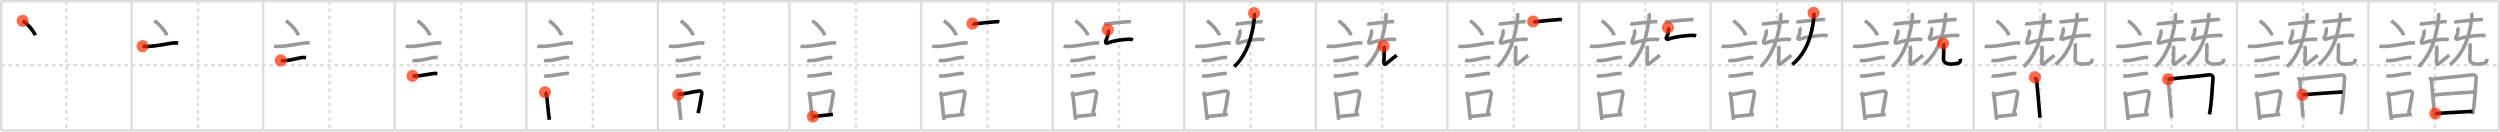 <svg width="2071px" height="109px" viewBox="0 0 2071 109" xmlns="http://www.w3.org/2000/svg" xmlns:xlink="http://www.w3.org/1999/xlink" xml:space="preserve" version="1.1"  baseProfile="full">
<line x1="1" y1="1" x2="2070" y2="1" style="stroke:#ddd;stroke-width:2" />
<line x1="1" y1="1" x2="1" y2="108" style="stroke:#ddd;stroke-width:2" />
<line x1="1" y1="108" x2="2070" y2="108" style="stroke:#ddd;stroke-width:2" />
<line x1="2070" y1="1" x2="2070" y2="108" style="stroke:#ddd;stroke-width:2" />
<line x1="109" y1="1" x2="109" y2="108" style="stroke:#ddd;stroke-width:2" />
<line x1="218" y1="1" x2="218" y2="108" style="stroke:#ddd;stroke-width:2" />
<line x1="327" y1="1" x2="327" y2="108" style="stroke:#ddd;stroke-width:2" />
<line x1="436" y1="1" x2="436" y2="108" style="stroke:#ddd;stroke-width:2" />
<line x1="545" y1="1" x2="545" y2="108" style="stroke:#ddd;stroke-width:2" />
<line x1="654" y1="1" x2="654" y2="108" style="stroke:#ddd;stroke-width:2" />
<line x1="763" y1="1" x2="763" y2="108" style="stroke:#ddd;stroke-width:2" />
<line x1="872" y1="1" x2="872" y2="108" style="stroke:#ddd;stroke-width:2" />
<line x1="981" y1="1" x2="981" y2="108" style="stroke:#ddd;stroke-width:2" />
<line x1="1090" y1="1" x2="1090" y2="108" style="stroke:#ddd;stroke-width:2" />
<line x1="1199" y1="1" x2="1199" y2="108" style="stroke:#ddd;stroke-width:2" />
<line x1="1308" y1="1" x2="1308" y2="108" style="stroke:#ddd;stroke-width:2" />
<line x1="1417" y1="1" x2="1417" y2="108" style="stroke:#ddd;stroke-width:2" />
<line x1="1526" y1="1" x2="1526" y2="108" style="stroke:#ddd;stroke-width:2" />
<line x1="1635" y1="1" x2="1635" y2="108" style="stroke:#ddd;stroke-width:2" />
<line x1="1744" y1="1" x2="1744" y2="108" style="stroke:#ddd;stroke-width:2" />
<line x1="1853" y1="1" x2="1853" y2="108" style="stroke:#ddd;stroke-width:2" />
<line x1="1962" y1="1" x2="1962" y2="108" style="stroke:#ddd;stroke-width:2" />
<line x1="1" y1="54" x2="2070" y2="54" style="stroke:#ddd;stroke-width:2;stroke-dasharray:3 3" />
<line x1="55" y1="1" x2="55" y2="108" style="stroke:#ddd;stroke-width:2;stroke-dasharray:3 3" />
<line x1="164" y1="1" x2="164" y2="108" style="stroke:#ddd;stroke-width:2;stroke-dasharray:3 3" />
<line x1="273" y1="1" x2="273" y2="108" style="stroke:#ddd;stroke-width:2;stroke-dasharray:3 3" />
<line x1="382" y1="1" x2="382" y2="108" style="stroke:#ddd;stroke-width:2;stroke-dasharray:3 3" />
<line x1="491" y1="1" x2="491" y2="108" style="stroke:#ddd;stroke-width:2;stroke-dasharray:3 3" />
<line x1="600" y1="1" x2="600" y2="108" style="stroke:#ddd;stroke-width:2;stroke-dasharray:3 3" />
<line x1="709" y1="1" x2="709" y2="108" style="stroke:#ddd;stroke-width:2;stroke-dasharray:3 3" />
<line x1="818" y1="1" x2="818" y2="108" style="stroke:#ddd;stroke-width:2;stroke-dasharray:3 3" />
<line x1="927" y1="1" x2="927" y2="108" style="stroke:#ddd;stroke-width:2;stroke-dasharray:3 3" />
<line x1="1036" y1="1" x2="1036" y2="108" style="stroke:#ddd;stroke-width:2;stroke-dasharray:3 3" />
<line x1="1145" y1="1" x2="1145" y2="108" style="stroke:#ddd;stroke-width:2;stroke-dasharray:3 3" />
<line x1="1254" y1="1" x2="1254" y2="108" style="stroke:#ddd;stroke-width:2;stroke-dasharray:3 3" />
<line x1="1363" y1="1" x2="1363" y2="108" style="stroke:#ddd;stroke-width:2;stroke-dasharray:3 3" />
<line x1="1472" y1="1" x2="1472" y2="108" style="stroke:#ddd;stroke-width:2;stroke-dasharray:3 3" />
<line x1="1581" y1="1" x2="1581" y2="108" style="stroke:#ddd;stroke-width:2;stroke-dasharray:3 3" />
<line x1="1690" y1="1" x2="1690" y2="108" style="stroke:#ddd;stroke-width:2;stroke-dasharray:3 3" />
<line x1="1799" y1="1" x2="1799" y2="108" style="stroke:#ddd;stroke-width:2;stroke-dasharray:3 3" />
<line x1="1908" y1="1" x2="1908" y2="108" style="stroke:#ddd;stroke-width:2;stroke-dasharray:3 3" />
<line x1="2017" y1="1" x2="2017" y2="108" style="stroke:#ddd;stroke-width:2;stroke-dasharray:3 3" />
<path d="M18.8,17.25c3.66,2.12,9.46,8.71,10.38,12" style="fill:none;stroke:black;stroke-width:3" />
<circle cx="18.8" cy="17.25" r="5" stroke-width="0" fill="#FF2A00" opacity="0.7" />
<path d="M127.8,17.25c3.66,2.12,9.46,8.71,10.38,12" style="fill:none;stroke:#999;stroke-width:3" />
<path d="M118.12,38.27c0.71,0.19,3.4,0.22,4.1,0.19c8.73-0.34,15.28-2.21,21.83-2.93c1.17-0.13,2.95,0.09,3.54,0.19" style="fill:none;stroke:black;stroke-width:3" />
<circle cx="118.12" cy="38.27" r="5" stroke-width="0" fill="#FF2A00" opacity="0.7" />
<path d="M236.8,17.25c3.66,2.12,9.46,8.71,10.38,12" style="fill:none;stroke:#999;stroke-width:3" />
<path d="M227.12,38.27c0.71,0.19,3.4,0.22,4.1,0.19c8.73-0.34,15.28-2.21,21.83-2.93c1.17-0.13,2.95,0.09,3.54,0.19" style="fill:none;stroke:#999;stroke-width:3" />
<path d="M232.68,50.06c0.43,0.12,3.04,0.13,3.47,0.12c4.44-0.14,9.86-1.93,14.34-2.55c0.7-0.1,2.68,0.06,3.04,0.12" style="fill:none;stroke:black;stroke-width:3" />
<circle cx="232.68" cy="50.06" r="5" stroke-width="0" fill="#FF2A00" opacity="0.7" />
<path d="M345.8,17.25c3.66,2.12,9.46,8.71,10.38,12" style="fill:none;stroke:#999;stroke-width:3" />
<path d="M336.12,38.27c0.71,0.19,3.4,0.22,4.1,0.19c8.73-0.34,15.28-2.21,21.83-2.93c1.17-0.13,2.95,0.09,3.54,0.19" style="fill:none;stroke:#999;stroke-width:3" />
<path d="M341.68,50.06c0.43,0.12,3.04,0.13,3.47,0.12c4.44-0.14,9.86-1.93,14.34-2.55c0.7-0.1,2.68,0.06,3.04,0.12" style="fill:none;stroke:#999;stroke-width:3" />
<path d="M341.8,62.83c0.38,0.12,2.71,0.13,3.1,0.12c3.97-0.13,11.11-1.7,14.83-2.09c0.63-0.07,2.29,0.06,2.6,0.11" style="fill:none;stroke:black;stroke-width:3" />
<circle cx="341.8" cy="62.83" r="5" stroke-width="0" fill="#FF2A00" opacity="0.7" />
<path d="M454.8,17.25c3.66,2.12,9.46,8.71,10.38,12" style="fill:none;stroke:#999;stroke-width:3" />
<path d="M445.12,38.27c0.71,0.19,3.4,0.22,4.1,0.19c8.73-0.34,15.28-2.21,21.83-2.93c1.17-0.13,2.95,0.09,3.54,0.19" style="fill:none;stroke:#999;stroke-width:3" />
<path d="M450.68,50.06c0.43,0.12,3.04,0.13,3.47,0.12c4.44-0.14,9.86-1.93,14.34-2.55c0.7-0.1,2.68,0.06,3.04,0.12" style="fill:none;stroke:#999;stroke-width:3" />
<path d="M450.8,62.83c0.38,0.12,2.71,0.13,3.1,0.12c3.97-0.13,11.11-1.7,14.83-2.09c0.63-0.07,2.29,0.06,2.6,0.11" style="fill:none;stroke:#999;stroke-width:3" />
<path d="M451.51,76.4c0.39,0.36,0.83,1.15,0.96,1.63c1.11,4.21,1.52,15.04,2.64,21.21" style="fill:none;stroke:black;stroke-width:3" />
<circle cx="451.51" cy="76.4" r="5" stroke-width="0" fill="#FF2A00" opacity="0.7" />
<path d="M563.8,17.25c3.66,2.12,9.46,8.71,10.38,12" style="fill:none;stroke:#999;stroke-width:3" />
<path d="M554.12,38.27c0.71,0.19,3.4,0.22,4.1,0.19c8.73-0.34,15.28-2.21,21.83-2.93c1.17-0.13,2.95,0.09,3.54,0.19" style="fill:none;stroke:#999;stroke-width:3" />
<path d="M559.68,50.06c0.43,0.12,3.04,0.13,3.47,0.12c4.44-0.14,9.86-1.93,14.34-2.55c0.7-0.1,2.68,0.06,3.04,0.12" style="fill:none;stroke:#999;stroke-width:3" />
<path d="M559.8,62.83c0.38,0.12,2.71,0.13,3.1,0.12c3.97-0.13,11.11-1.7,14.83-2.09c0.63-0.07,2.29,0.06,2.6,0.11" style="fill:none;stroke:#999;stroke-width:3" />
<path d="M560.51,76.4c0.39,0.36,0.83,1.15,0.96,1.63c1.11,4.21,1.52,15.04,2.64,21.21" style="fill:none;stroke:#999;stroke-width:3" />
<path d="M561.94,78.37c7.2-0.89,10.4-2.1,17.05-3c1.67-0.22,2.68,1.04,2.44,2.06c-0.99,4.25-1.36,9.22-3.12,16.28" style="fill:none;stroke:black;stroke-width:3" />
<circle cx="561.94" cy="78.37" r="5" stroke-width="0" fill="#FF2A00" opacity="0.7" />
<path d="M672.8,17.25c3.66,2.12,9.46,8.71,10.38,12" style="fill:none;stroke:#999;stroke-width:3" />
<path d="M663.12,38.27c0.71,0.19,3.4,0.22,4.1,0.19c8.73-0.34,15.28-2.21,21.83-2.93c1.17-0.13,2.95,0.09,3.54,0.19" style="fill:none;stroke:#999;stroke-width:3" />
<path d="M668.68,50.06c0.43,0.12,3.04,0.13,3.47,0.12c4.44-0.14,9.86-1.93,14.34-2.55c0.7-0.1,2.68,0.06,3.04,0.12" style="fill:none;stroke:#999;stroke-width:3" />
<path d="M668.8,62.83c0.38,0.12,2.71,0.13,3.1,0.12c3.97-0.13,11.11-1.7,14.83-2.09c0.63-0.07,2.29,0.06,2.6,0.11" style="fill:none;stroke:#999;stroke-width:3" />
<path d="M669.51,76.4c0.39,0.36,0.83,1.15,0.96,1.63c1.11,4.21,1.52,15.04,2.64,21.21" style="fill:none;stroke:#999;stroke-width:3" />
<path d="M670.94,78.37c7.2-0.89,10.4-2.1,17.05-3c1.67-0.22,2.68,1.04,2.44,2.06c-0.99,4.25-1.36,9.22-3.12,16.28" style="fill:none;stroke:#999;stroke-width:3" />
<path d="M673.42,96.55c5.37-0.54,9.18-0.97,16.56-1.81" style="fill:none;stroke:black;stroke-width:3" />
<circle cx="673.42" cy="96.55" r="5" stroke-width="0" fill="#FF2A00" opacity="0.7" />
<path d="M781.8,17.25c3.66,2.12,9.46,8.71,10.38,12" style="fill:none;stroke:#999;stroke-width:3" />
<path d="M772.12,38.27c0.71,0.19,3.4,0.22,4.1,0.19c8.73-0.34,15.28-2.21,21.83-2.93c1.17-0.13,2.95,0.09,3.54,0.19" style="fill:none;stroke:#999;stroke-width:3" />
<path d="M777.68,50.06c0.43,0.12,3.04,0.13,3.47,0.12c4.44-0.14,9.86-1.93,14.34-2.55c0.7-0.1,2.68,0.06,3.04,0.12" style="fill:none;stroke:#999;stroke-width:3" />
<path d="M777.8,62.83c0.38,0.12,2.71,0.13,3.1,0.12c3.97-0.13,11.11-1.7,14.83-2.09c0.63-0.07,2.29,0.06,2.6,0.11" style="fill:none;stroke:#999;stroke-width:3" />
<path d="M778.51,76.4c0.39,0.36,0.83,1.15,0.96,1.63c1.11,4.21,1.52,15.04,2.64,21.21" style="fill:none;stroke:#999;stroke-width:3" />
<path d="M779.94,78.37c7.2-0.89,10.4-2.1,17.05-3c1.67-0.22,2.68,1.04,2.44,2.06c-0.99,4.25-1.36,9.22-3.12,16.28" style="fill:none;stroke:#999;stroke-width:3" />
<path d="M782.42,96.55c5.37-0.54,9.18-0.97,16.56-1.81" style="fill:none;stroke:#999;stroke-width:3" />
<path d="M805.57,19.54c0.55,0.24,1.56,0.33,2.1,0.24c2.86-0.45,14.23-1.63,18.27-1.85c0.91-0.05,1.46,0.12,1.92,0.24" style="fill:none;stroke:black;stroke-width:3" />
<circle cx="805.57" cy="19.54" r="5" stroke-width="0" fill="#FF2A00" opacity="0.7" />
<path d="M890.8,17.25c3.66,2.12,9.46,8.71,10.38,12" style="fill:none;stroke:#999;stroke-width:3" />
<path d="M881.12,38.27c0.71,0.19,3.4,0.22,4.1,0.19c8.73-0.34,15.28-2.21,21.83-2.93c1.17-0.13,2.95,0.09,3.54,0.19" style="fill:none;stroke:#999;stroke-width:3" />
<path d="M886.68,50.06c0.43,0.12,3.04,0.13,3.47,0.12c4.44-0.14,9.86-1.93,14.34-2.55c0.7-0.1,2.68,0.06,3.04,0.12" style="fill:none;stroke:#999;stroke-width:3" />
<path d="M886.8,62.83c0.38,0.12,2.71,0.13,3.1,0.12c3.97-0.13,11.11-1.7,14.83-2.09c0.63-0.07,2.29,0.06,2.6,0.11" style="fill:none;stroke:#999;stroke-width:3" />
<path d="M887.51,76.4c0.39,0.36,0.83,1.15,0.96,1.63c1.11,4.21,1.52,15.04,2.64,21.21" style="fill:none;stroke:#999;stroke-width:3" />
<path d="M888.94,78.37c7.2-0.89,10.4-2.1,17.05-3c1.67-0.22,2.68,1.04,2.44,2.06c-0.99,4.25-1.36,9.22-3.12,16.28" style="fill:none;stroke:#999;stroke-width:3" />
<path d="M891.42,96.55c5.37-0.54,9.18-0.97,16.56-1.81" style="fill:none;stroke:#999;stroke-width:3" />
<path d="M914.57,19.54c0.55,0.24,1.56,0.33,2.1,0.24c2.86-0.45,14.23-1.63,18.27-1.85c0.91-0.05,1.46,0.12,1.92,0.24" style="fill:none;stroke:#999;stroke-width:3" />
<path d="M917.7,24.6c0.26,0.31,0.58,1.64,0.52,2.27C918.0,29,917.0,31.5,916.19,33.63c-0.78,2.05,0.39,2.36,1.01,2.12C923.0,33.5,930.0,32.69,935.88,32.47c0.68-0.02,2.11,0.37,2.64,0.63" style="fill:none;stroke:black;stroke-width:3" />
<circle cx="917.7" cy="24.6" r="5" stroke-width="0" fill="#FF2A00" opacity="0.7" />
<path d="M999.8,17.25c3.66,2.12,9.46,8.71,10.38,12" style="fill:none;stroke:#999;stroke-width:3" />
<path d="M990.12,38.27c0.71,0.19,3.4,0.22,4.1,0.19c8.73-0.34,15.28-2.21,21.83-2.93c1.17-0.13,2.95,0.09,3.54,0.19" style="fill:none;stroke:#999;stroke-width:3" />
<path d="M995.68,50.06c0.43,0.12,3.04,0.13,3.47,0.12c4.44-0.14,9.86-1.93,14.34-2.55c0.7-0.1,2.68,0.06,3.04,0.12" style="fill:none;stroke:#999;stroke-width:3" />
<path d="M995.8,62.83c0.38,0.12,2.71,0.13,3.1,0.12c3.97-0.13,11.11-1.7,14.83-2.09c0.63-0.07,2.29,0.06,2.6,0.11" style="fill:none;stroke:#999;stroke-width:3" />
<path d="M996.51,76.4c0.39,0.36,0.83,1.15,0.96,1.63c1.11,4.21,1.52,15.04,2.64,21.21" style="fill:none;stroke:#999;stroke-width:3" />
<path d="M997.94,78.37c7.2-0.89,10.4-2.1,17.05-3c1.67-0.22,2.68,1.04,2.44,2.06c-0.99,4.25-1.36,9.22-3.12,16.28" style="fill:none;stroke:#999;stroke-width:3" />
<path d="M1000.42,96.55c5.37-0.54,9.18-0.97,16.56-1.81" style="fill:none;stroke:#999;stroke-width:3" />
<path d="M1023.57,19.54c0.55,0.24,1.56,0.33,2.1,0.24c2.86-0.45,14.23-1.63,18.27-1.85c0.91-0.05,1.46,0.12,1.92,0.24" style="fill:none;stroke:#999;stroke-width:3" />
<path d="M1026.7,24.6c0.26,0.31,0.58,1.64,0.52,2.27C1027.0,29,1026.0,31.5,1025.19,33.63c-0.78,2.05,0.39,2.36,1.01,2.12C1032.0,33.5,1039.0,32.69,1044.88,32.47c0.68-0.02,2.11,0.37,2.64,0.63" style="fill:none;stroke:#999;stroke-width:3" />
<path d="M1038.89,10.9c0.25,0.62,0.45,1.81,0.31,3.33C1037.71,29.54,1033.0,45.25,1022.5,55.25" style="fill:none;stroke:black;stroke-width:3" />
<circle cx="1038.89" cy="10.9" r="5" stroke-width="0" fill="#FF2A00" opacity="0.7" />
<path d="M1108.8,17.25c3.66,2.12,9.46,8.71,10.38,12" style="fill:none;stroke:#999;stroke-width:3" />
<path d="M1099.12,38.27c0.71,0.19,3.4,0.22,4.1,0.19c8.73-0.34,15.28-2.21,21.83-2.93c1.17-0.13,2.95,0.09,3.54,0.19" style="fill:none;stroke:#999;stroke-width:3" />
<path d="M1104.68,50.06c0.43,0.12,3.04,0.13,3.47,0.12c4.44-0.14,9.86-1.93,14.34-2.55c0.7-0.1,2.68,0.06,3.04,0.12" style="fill:none;stroke:#999;stroke-width:3" />
<path d="M1104.8,62.83c0.38,0.12,2.71,0.13,3.1,0.12c3.97-0.13,11.11-1.7,14.83-2.09c0.63-0.07,2.29,0.06,2.6,0.11" style="fill:none;stroke:#999;stroke-width:3" />
<path d="M1105.51,76.4c0.39,0.36,0.83,1.15,0.96,1.63c1.11,4.21,1.52,15.04,2.64,21.21" style="fill:none;stroke:#999;stroke-width:3" />
<path d="M1106.94,78.37c7.2-0.89,10.4-2.1,17.05-3c1.67-0.22,2.68,1.04,2.44,2.06c-0.99,4.25-1.36,9.22-3.12,16.28" style="fill:none;stroke:#999;stroke-width:3" />
<path d="M1109.42,96.55c5.37-0.54,9.18-0.97,16.56-1.81" style="fill:none;stroke:#999;stroke-width:3" />
<path d="M1132.57,19.54c0.55,0.24,1.56,0.33,2.1,0.24c2.86-0.45,14.23-1.63,18.27-1.85c0.91-0.05,1.46,0.12,1.92,0.24" style="fill:none;stroke:#999;stroke-width:3" />
<path d="M1135.7,24.6c0.26,0.31,0.58,1.64,0.52,2.27C1136.0,29,1135.0,31.5,1134.19,33.63c-0.78,2.05,0.39,2.36,1.01,2.12C1141.0,33.5,1148.0,32.69,1153.88,32.47c0.68-0.02,2.11,0.37,2.64,0.63" style="fill:none;stroke:#999;stroke-width:3" />
<path d="M1147.89,10.9c0.25,0.62,0.45,1.81,0.31,3.33C1146.71,29.54,1142.0,45.25,1131.5,55.25" style="fill:none;stroke:#999;stroke-width:3" />
<path d="M1146.15,38.2c0.28,0.5,0.5,1.1,0.52,1.88c0.08,3.47-0.21,9.24-0.21,10.83s-0.2,3.34,1.8,1.84s6-4.75,8.75-7" style="fill:none;stroke:black;stroke-width:3" />
<circle cx="1146.15" cy="38.2" r="5" stroke-width="0" fill="#FF2A00" opacity="0.7" />
<path d="M1217.8,17.25c3.66,2.12,9.46,8.71,10.38,12" style="fill:none;stroke:#999;stroke-width:3" />
<path d="M1208.12,38.27c0.71,0.19,3.4,0.22,4.1,0.19c8.73-0.34,15.28-2.21,21.83-2.93c1.17-0.13,2.95,0.09,3.54,0.19" style="fill:none;stroke:#999;stroke-width:3" />
<path d="M1213.68,50.06c0.43,0.12,3.04,0.13,3.47,0.12c4.44-0.14,9.86-1.93,14.34-2.55c0.7-0.1,2.68,0.06,3.04,0.12" style="fill:none;stroke:#999;stroke-width:3" />
<path d="M1213.8,62.83c0.38,0.12,2.71,0.13,3.1,0.12c3.97-0.13,11.11-1.7,14.83-2.09c0.63-0.07,2.29,0.06,2.6,0.11" style="fill:none;stroke:#999;stroke-width:3" />
<path d="M1214.51,76.4c0.39,0.36,0.83,1.15,0.96,1.63c1.11,4.21,1.52,15.04,2.64,21.21" style="fill:none;stroke:#999;stroke-width:3" />
<path d="M1215.94,78.37c7.2-0.89,10.4-2.1,17.05-3c1.67-0.22,2.68,1.04,2.44,2.06c-0.99,4.25-1.36,9.22-3.12,16.28" style="fill:none;stroke:#999;stroke-width:3" />
<path d="M1218.42,96.55c5.37-0.54,9.18-0.97,16.56-1.81" style="fill:none;stroke:#999;stroke-width:3" />
<path d="M1241.57,19.54c0.55,0.24,1.56,0.33,2.1,0.24c2.86-0.45,14.23-1.63,18.27-1.85c0.91-0.05,1.46,0.12,1.92,0.24" style="fill:none;stroke:#999;stroke-width:3" />
<path d="M1244.7,24.6c0.26,0.31,0.58,1.64,0.52,2.27C1245.0,29,1244.0,31.5,1243.19,33.63c-0.78,2.05,0.39,2.36,1.01,2.12C1250.0,33.5,1257.0,32.69,1262.88,32.47c0.68-0.02,2.11,0.37,2.64,0.63" style="fill:none;stroke:#999;stroke-width:3" />
<path d="M1256.89,10.9c0.25,0.62,0.45,1.81,0.31,3.33C1255.71,29.54,1251.0,45.25,1240.5,55.25" style="fill:none;stroke:#999;stroke-width:3" />
<path d="M1255.15,38.2c0.28,0.5,0.5,1.1,0.52,1.88c0.08,3.47-0.21,9.24-0.21,10.83s-0.2,3.34,1.8,1.84s6-4.75,8.75-7" style="fill:none;stroke:#999;stroke-width:3" />
<path d="M1270.07,17.79c0.6,0.24,1.7,0.33,2.29,0.24c3.12-0.45,15.01-1.63,19.41-1.85c1-0.05,1.59,0.12,2.09,0.24" style="fill:none;stroke:black;stroke-width:3" />
<circle cx="1270.07" cy="17.79" r="5" stroke-width="0" fill="#FF2A00" opacity="0.7" />
<path d="M1326.8,17.25c3.66,2.12,9.46,8.71,10.38,12" style="fill:none;stroke:#999;stroke-width:3" />
<path d="M1317.12,38.27c0.71,0.19,3.4,0.22,4.1,0.19c8.73-0.34,15.28-2.21,21.83-2.93c1.17-0.13,2.95,0.09,3.54,0.19" style="fill:none;stroke:#999;stroke-width:3" />
<path d="M1322.68,50.06c0.43,0.12,3.04,0.13,3.47,0.12c4.44-0.14,9.86-1.93,14.34-2.55c0.7-0.1,2.68,0.06,3.04,0.12" style="fill:none;stroke:#999;stroke-width:3" />
<path d="M1322.8,62.83c0.38,0.12,2.71,0.13,3.1,0.12c3.97-0.13,11.11-1.7,14.83-2.09c0.63-0.07,2.29,0.06,2.6,0.11" style="fill:none;stroke:#999;stroke-width:3" />
<path d="M1323.51,76.4c0.39,0.36,0.83,1.15,0.96,1.63c1.11,4.21,1.52,15.04,2.64,21.21" style="fill:none;stroke:#999;stroke-width:3" />
<path d="M1324.94,78.37c7.2-0.89,10.4-2.1,17.05-3c1.67-0.22,2.68,1.04,2.44,2.06c-0.99,4.25-1.36,9.22-3.12,16.28" style="fill:none;stroke:#999;stroke-width:3" />
<path d="M1327.42,96.55c5.37-0.54,9.18-0.97,16.56-1.81" style="fill:none;stroke:#999;stroke-width:3" />
<path d="M1350.57,19.54c0.55,0.24,1.56,0.33,2.1,0.24c2.86-0.45,14.23-1.63,18.27-1.85c0.91-0.05,1.46,0.12,1.92,0.24" style="fill:none;stroke:#999;stroke-width:3" />
<path d="M1353.7,24.6c0.26,0.31,0.58,1.64,0.52,2.27C1354.0,29,1353.0,31.5,1352.19,33.63c-0.78,2.05,0.39,2.36,1.01,2.12C1359.0,33.5,1366.0,32.69,1371.88,32.47c0.68-0.02,2.11,0.37,2.64,0.63" style="fill:none;stroke:#999;stroke-width:3" />
<path d="M1365.89,10.9c0.25,0.62,0.45,1.81,0.31,3.33C1364.71,29.54,1360.0,45.25,1349.5,55.25" style="fill:none;stroke:#999;stroke-width:3" />
<path d="M1364.15,38.2c0.28,0.5,0.5,1.1,0.52,1.88c0.08,3.47-0.21,9.24-0.21,10.83s-0.2,3.34,1.8,1.84s6-4.75,8.75-7" style="fill:none;stroke:#999;stroke-width:3" />
<path d="M1379.07,17.79c0.6,0.24,1.7,0.33,2.29,0.24c3.12-0.45,15.01-1.63,19.41-1.85c1-0.05,1.59,0.12,2.09,0.24" style="fill:none;stroke:#999;stroke-width:3" />
<path d="M1381.7,22.85c0.26,0.31,0.69,1.66,0.52,2.27c-0.96,3.38,0.54,1.38-1.52,5.27c-1.03,1.93,0.38,2.35,1.01,2.12c6.05-2.25,14.8-3.06,20.68-3.27c0.68-0.02,2.11,0.37,2.64,0.63" style="fill:none;stroke:black;stroke-width:3" />
<circle cx="1381.7" cy="22.85" r="5" stroke-width="0" fill="#FF2A00" opacity="0.7" />
<path d="M1435.8,17.25c3.66,2.12,9.46,8.71,10.38,12" style="fill:none;stroke:#999;stroke-width:3" />
<path d="M1426.12,38.27c0.71,0.19,3.4,0.22,4.1,0.19c8.73-0.34,15.28-2.21,21.83-2.93c1.17-0.13,2.95,0.09,3.54,0.19" style="fill:none;stroke:#999;stroke-width:3" />
<path d="M1431.68,50.06c0.43,0.12,3.04,0.13,3.47,0.12c4.44-0.14,9.86-1.93,14.34-2.55c0.7-0.1,2.68,0.06,3.04,0.12" style="fill:none;stroke:#999;stroke-width:3" />
<path d="M1431.8,62.83c0.38,0.12,2.71,0.13,3.1,0.12c3.97-0.13,11.11-1.7,14.83-2.09c0.63-0.07,2.29,0.06,2.6,0.11" style="fill:none;stroke:#999;stroke-width:3" />
<path d="M1432.51,76.4c0.39,0.36,0.83,1.15,0.96,1.63c1.11,4.21,1.52,15.04,2.64,21.21" style="fill:none;stroke:#999;stroke-width:3" />
<path d="M1433.94,78.37c7.2-0.89,10.4-2.1,17.05-3c1.67-0.22,2.68,1.04,2.44,2.06c-0.99,4.25-1.36,9.22-3.12,16.28" style="fill:none;stroke:#999;stroke-width:3" />
<path d="M1436.42,96.55c5.37-0.54,9.18-0.97,16.56-1.81" style="fill:none;stroke:#999;stroke-width:3" />
<path d="M1459.57,19.54c0.55,0.24,1.56,0.33,2.1,0.24c2.86-0.45,14.23-1.63,18.27-1.85c0.91-0.05,1.46,0.12,1.92,0.24" style="fill:none;stroke:#999;stroke-width:3" />
<path d="M1462.7,24.6c0.26,0.31,0.58,1.64,0.52,2.27C1463.0,29,1462.0,31.5,1461.19,33.63c-0.78,2.05,0.39,2.36,1.01,2.12C1468.0,33.5,1475.0,32.69,1480.88,32.47c0.68-0.02,2.11,0.37,2.64,0.63" style="fill:none;stroke:#999;stroke-width:3" />
<path d="M1474.89,10.9c0.25,0.62,0.45,1.81,0.31,3.33C1473.71,29.54,1469.0,45.25,1458.5,55.25" style="fill:none;stroke:#999;stroke-width:3" />
<path d="M1473.15,38.2c0.28,0.5,0.5,1.1,0.52,1.88c0.08,3.47-0.21,9.24-0.21,10.83s-0.2,3.34,1.8,1.84s6-4.75,8.75-7" style="fill:none;stroke:#999;stroke-width:3" />
<path d="M1488.07,17.79c0.6,0.24,1.7,0.33,2.29,0.24c3.12-0.45,15.01-1.63,19.41-1.85c1-0.05,1.59,0.12,2.09,0.24" style="fill:none;stroke:#999;stroke-width:3" />
<path d="M1490.7,22.85c0.26,0.31,0.69,1.66,0.52,2.27c-0.96,3.38,0.54,1.38-1.52,5.27c-1.03,1.93,0.38,2.35,1.01,2.12c6.05-2.25,14.8-3.06,20.68-3.27c0.68-0.02,2.11,0.37,2.64,0.63" style="fill:none;stroke:#999;stroke-width:3" />
<path d="M1502.36,10.65c0.26,0.6,0.49,1.75,0.33,3.22C1501.09,28.66,1497.0,43.25,1484.75,53.5" style="fill:none;stroke:black;stroke-width:3" />
<circle cx="1502.36" cy="10.65" r="5" stroke-width="0" fill="#FF2A00" opacity="0.7" />
<path d="M1544.8,17.25c3.66,2.12,9.46,8.71,10.38,12" style="fill:none;stroke:#999;stroke-width:3" />
<path d="M1535.12,38.27c0.71,0.19,3.4,0.22,4.1,0.19c8.73-0.34,15.28-2.21,21.83-2.93c1.17-0.13,2.95,0.09,3.54,0.19" style="fill:none;stroke:#999;stroke-width:3" />
<path d="M1540.68,50.06c0.43,0.12,3.04,0.13,3.47,0.12c4.44-0.14,9.86-1.93,14.34-2.55c0.7-0.1,2.68,0.06,3.04,0.12" style="fill:none;stroke:#999;stroke-width:3" />
<path d="M1540.8,62.83c0.38,0.12,2.71,0.13,3.1,0.12c3.97-0.13,11.11-1.7,14.83-2.09c0.63-0.07,2.29,0.06,2.6,0.11" style="fill:none;stroke:#999;stroke-width:3" />
<path d="M1541.51,76.4c0.39,0.36,0.83,1.15,0.96,1.63c1.11,4.21,1.52,15.04,2.64,21.21" style="fill:none;stroke:#999;stroke-width:3" />
<path d="M1542.94,78.37c7.2-0.89,10.4-2.1,17.05-3c1.67-0.22,2.68,1.04,2.44,2.06c-0.99,4.25-1.36,9.22-3.12,16.28" style="fill:none;stroke:#999;stroke-width:3" />
<path d="M1545.42,96.55c5.37-0.54,9.18-0.97,16.56-1.81" style="fill:none;stroke:#999;stroke-width:3" />
<path d="M1568.57,19.54c0.55,0.24,1.56,0.33,2.1,0.24c2.86-0.45,14.23-1.63,18.27-1.85c0.91-0.05,1.46,0.12,1.92,0.24" style="fill:none;stroke:#999;stroke-width:3" />
<path d="M1571.7,24.6c0.26,0.31,0.58,1.64,0.52,2.27C1572.0,29,1571.0,31.5,1570.19,33.63c-0.78,2.05,0.39,2.36,1.01,2.12C1577.0,33.5,1584.0,32.69,1589.88,32.47c0.68-0.02,2.11,0.37,2.64,0.63" style="fill:none;stroke:#999;stroke-width:3" />
<path d="M1583.89,10.9c0.25,0.62,0.45,1.81,0.31,3.33C1582.71,29.54,1578.0,45.25,1567.5,55.25" style="fill:none;stroke:#999;stroke-width:3" />
<path d="M1582.15,38.2c0.28,0.5,0.5,1.1,0.52,1.88c0.08,3.47-0.21,9.24-0.21,10.83s-0.2,3.34,1.8,1.84s6-4.75,8.75-7" style="fill:none;stroke:#999;stroke-width:3" />
<path d="M1597.07,17.79c0.6,0.24,1.7,0.33,2.29,0.24c3.12-0.45,15.01-1.63,19.41-1.85c1-0.05,1.59,0.12,2.09,0.24" style="fill:none;stroke:#999;stroke-width:3" />
<path d="M1599.7,22.85c0.26,0.31,0.69,1.66,0.52,2.27c-0.96,3.38,0.54,1.38-1.52,5.27c-1.03,1.93,0.38,2.35,1.01,2.12c6.05-2.25,14.8-3.06,20.68-3.27c0.68-0.02,2.11,0.37,2.64,0.63" style="fill:none;stroke:#999;stroke-width:3" />
<path d="M1611.36,10.65c0.26,0.6,0.49,1.75,0.33,3.22C1610.09,28.66,1606.0,43.25,1593.75,53.5" style="fill:none;stroke:#999;stroke-width:3" />
<path d="M1609.65,35.95c0.31,0.5,0.56,1.1,0.58,1.88c0.08,3.47-0.24,8.99-0.24,11.33s2.58,4.19,7.04,3.89s7.53-0.55,6.97-4.37" style="fill:none;stroke:black;stroke-width:3" />
<circle cx="1609.65" cy="35.95" r="5" stroke-width="0" fill="#FF2A00" opacity="0.7" />
<path d="M1653.8,17.25c3.66,2.12,9.46,8.71,10.38,12" style="fill:none;stroke:#999;stroke-width:3" />
<path d="M1644.12,38.27c0.71,0.19,3.4,0.22,4.1,0.19c8.73-0.34,15.28-2.21,21.83-2.93c1.17-0.13,2.95,0.09,3.54,0.19" style="fill:none;stroke:#999;stroke-width:3" />
<path d="M1649.68,50.06c0.43,0.12,3.04,0.13,3.47,0.12c4.44-0.14,9.86-1.93,14.34-2.55c0.7-0.1,2.68,0.06,3.04,0.12" style="fill:none;stroke:#999;stroke-width:3" />
<path d="M1649.8,62.83c0.38,0.12,2.71,0.13,3.1,0.12c3.97-0.13,11.11-1.7,14.83-2.09c0.63-0.07,2.29,0.06,2.6,0.11" style="fill:none;stroke:#999;stroke-width:3" />
<path d="M1650.51,76.4c0.39,0.36,0.83,1.15,0.96,1.63c1.11,4.21,1.52,15.04,2.64,21.21" style="fill:none;stroke:#999;stroke-width:3" />
<path d="M1651.94,78.37c7.2-0.89,10.4-2.1,17.05-3c1.67-0.22,2.68,1.04,2.44,2.06c-0.99,4.25-1.36,9.22-3.12,16.28" style="fill:none;stroke:#999;stroke-width:3" />
<path d="M1654.42,96.55c5.37-0.54,9.18-0.97,16.56-1.81" style="fill:none;stroke:#999;stroke-width:3" />
<path d="M1677.57,19.54c0.55,0.24,1.56,0.33,2.1,0.24c2.86-0.45,14.23-1.63,18.27-1.85c0.91-0.05,1.46,0.12,1.92,0.24" style="fill:none;stroke:#999;stroke-width:3" />
<path d="M1680.7,24.6c0.26,0.31,0.58,1.64,0.52,2.27C1681.0,29,1680.0,31.5,1679.19,33.63c-0.78,2.05,0.39,2.36,1.01,2.12C1686.0,33.5,1693.0,32.69,1698.88,32.47c0.68-0.02,2.11,0.37,2.64,0.63" style="fill:none;stroke:#999;stroke-width:3" />
<path d="M1692.89,10.9c0.25,0.62,0.45,1.81,0.31,3.33C1691.71,29.54,1687.0,45.25,1676.5,55.25" style="fill:none;stroke:#999;stroke-width:3" />
<path d="M1691.15,38.2c0.28,0.5,0.5,1.1,0.52,1.88c0.08,3.47-0.21,9.24-0.21,10.83s-0.2,3.34,1.8,1.84s6-4.75,8.75-7" style="fill:none;stroke:#999;stroke-width:3" />
<path d="M1706.07,17.79c0.6,0.24,1.7,0.33,2.29,0.24c3.12-0.45,15.01-1.63,19.41-1.85c1-0.05,1.59,0.12,2.09,0.24" style="fill:none;stroke:#999;stroke-width:3" />
<path d="M1708.7,22.85c0.26,0.31,0.69,1.66,0.52,2.27c-0.96,3.38,0.54,1.38-1.52,5.27c-1.03,1.93,0.38,2.35,1.01,2.12c6.05-2.25,14.8-3.06,20.68-3.27c0.68-0.02,2.11,0.37,2.64,0.63" style="fill:none;stroke:#999;stroke-width:3" />
<path d="M1720.36,10.65c0.26,0.6,0.49,1.75,0.33,3.22C1719.09,28.66,1715.0,43.25,1702.75,53.5" style="fill:none;stroke:#999;stroke-width:3" />
<path d="M1718.65,35.95c0.31,0.5,0.56,1.1,0.58,1.88c0.08,3.47-0.24,8.99-0.24,11.33s2.58,4.19,7.04,3.89s7.53-0.55,6.97-4.37" style="fill:none;stroke:#999;stroke-width:3" />
<path d="M1685.74,63.98c0.26,0.58,1.38,2.05,1.44,2.77c0.57,7.31,1.95,19.89,2.73,30.71" style="fill:none;stroke:black;stroke-width:3" />
<circle cx="1685.74" cy="63.98" r="5" stroke-width="0" fill="#FF2A00" opacity="0.7" />
<path d="M1762.8,17.25c3.66,2.12,9.46,8.71,10.38,12" style="fill:none;stroke:#999;stroke-width:3" />
<path d="M1753.12,38.27c0.71,0.19,3.4,0.22,4.1,0.19c8.73-0.34,15.28-2.21,21.83-2.93c1.17-0.13,2.95,0.09,3.54,0.19" style="fill:none;stroke:#999;stroke-width:3" />
<path d="M1758.68,50.06c0.43,0.12,3.04,0.13,3.47,0.12c4.44-0.14,9.86-1.93,14.34-2.55c0.7-0.1,2.68,0.06,3.04,0.12" style="fill:none;stroke:#999;stroke-width:3" />
<path d="M1758.8,62.83c0.38,0.12,2.71,0.13,3.1,0.12c3.97-0.13,11.11-1.7,14.83-2.09c0.63-0.07,2.29,0.06,2.6,0.11" style="fill:none;stroke:#999;stroke-width:3" />
<path d="M1759.51,76.4c0.39,0.36,0.83,1.15,0.96,1.63c1.11,4.21,1.52,15.04,2.64,21.21" style="fill:none;stroke:#999;stroke-width:3" />
<path d="M1760.94,78.37c7.2-0.89,10.4-2.1,17.05-3c1.67-0.22,2.68,1.04,2.44,2.06c-0.99,4.25-1.36,9.22-3.12,16.28" style="fill:none;stroke:#999;stroke-width:3" />
<path d="M1763.42,96.55c5.37-0.54,9.18-0.97,16.56-1.81" style="fill:none;stroke:#999;stroke-width:3" />
<path d="M1786.57,19.54c0.55,0.24,1.56,0.33,2.1,0.24c2.86-0.45,14.23-1.63,18.27-1.85c0.91-0.05,1.46,0.12,1.92,0.24" style="fill:none;stroke:#999;stroke-width:3" />
<path d="M1789.7,24.6c0.26,0.31,0.58,1.64,0.52,2.27C1790.0,29,1789.0,31.5,1788.19,33.63c-0.78,2.05,0.39,2.36,1.01,2.12C1795.0,33.5,1802.0,32.69,1807.88,32.47c0.68-0.02,2.11,0.37,2.64,0.63" style="fill:none;stroke:#999;stroke-width:3" />
<path d="M1801.89,10.9c0.25,0.62,0.45,1.81,0.31,3.33C1800.71,29.54,1796.0,45.25,1785.5,55.25" style="fill:none;stroke:#999;stroke-width:3" />
<path d="M1800.15,38.2c0.28,0.5,0.5,1.1,0.52,1.88c0.08,3.47-0.21,9.24-0.21,10.83s-0.2,3.34,1.8,1.84s6-4.75,8.75-7" style="fill:none;stroke:#999;stroke-width:3" />
<path d="M1815.07,17.79c0.6,0.24,1.7,0.33,2.29,0.24c3.12-0.45,15.01-1.63,19.41-1.85c1-0.05,1.59,0.12,2.09,0.24" style="fill:none;stroke:#999;stroke-width:3" />
<path d="M1817.7,22.85c0.26,0.31,0.69,1.66,0.52,2.27c-0.96,3.38,0.54,1.38-1.52,5.27c-1.03,1.93,0.38,2.35,1.01,2.12c6.05-2.25,14.8-3.06,20.68-3.27c0.68-0.02,2.11,0.37,2.64,0.63" style="fill:none;stroke:#999;stroke-width:3" />
<path d="M1829.36,10.65c0.26,0.6,0.49,1.75,0.33,3.22C1828.09,28.66,1824.0,43.25,1811.75,53.5" style="fill:none;stroke:#999;stroke-width:3" />
<path d="M1827.65,35.95c0.31,0.5,0.56,1.1,0.58,1.88c0.08,3.47-0.24,8.99-0.24,11.33s2.58,4.19,7.04,3.89s7.53-0.55,6.97-4.37" style="fill:none;stroke:#999;stroke-width:3" />
<path d="M1794.74,63.98c0.26,0.58,1.38,2.05,1.44,2.77c0.57,7.31,1.95,19.89,2.73,30.71" style="fill:none;stroke:#999;stroke-width:3" />
<path d="M1796.05,65.67c9.76-1.31,26-2.53,33.29-3.62c2.68-0.4,4.05,1.02,3.91,2.45c-0.5,5.24-1,21-2.97,30.25" style="fill:none;stroke:black;stroke-width:3" />
<circle cx="1796.05" cy="65.67" r="5" stroke-width="0" fill="#FF2A00" opacity="0.7" />
<path d="M1871.8,17.25c3.66,2.12,9.46,8.71,10.38,12" style="fill:none;stroke:#999;stroke-width:3" />
<path d="M1862.12,38.27c0.71,0.19,3.4,0.22,4.1,0.19c8.73-0.34,15.28-2.21,21.83-2.93c1.17-0.13,2.95,0.09,3.54,0.19" style="fill:none;stroke:#999;stroke-width:3" />
<path d="M1867.68,50.06c0.43,0.12,3.04,0.13,3.47,0.12c4.44-0.14,9.86-1.93,14.34-2.55c0.7-0.1,2.68,0.06,3.04,0.12" style="fill:none;stroke:#999;stroke-width:3" />
<path d="M1867.8,62.83c0.38,0.12,2.71,0.13,3.1,0.12c3.97-0.13,11.11-1.7,14.83-2.09c0.63-0.07,2.29,0.06,2.6,0.11" style="fill:none;stroke:#999;stroke-width:3" />
<path d="M1868.51,76.4c0.39,0.36,0.83,1.15,0.96,1.63c1.11,4.21,1.52,15.04,2.64,21.21" style="fill:none;stroke:#999;stroke-width:3" />
<path d="M1869.94,78.37c7.2-0.89,10.4-2.1,17.05-3c1.67-0.22,2.68,1.04,2.44,2.06c-0.99,4.25-1.36,9.22-3.12,16.28" style="fill:none;stroke:#999;stroke-width:3" />
<path d="M1872.42,96.55c5.37-0.54,9.18-0.97,16.56-1.81" style="fill:none;stroke:#999;stroke-width:3" />
<path d="M1895.57,19.54c0.55,0.24,1.56,0.33,2.1,0.24c2.86-0.45,14.23-1.63,18.27-1.85c0.91-0.05,1.46,0.12,1.92,0.24" style="fill:none;stroke:#999;stroke-width:3" />
<path d="M1898.7,24.6c0.26,0.31,0.58,1.64,0.52,2.27C1899.0,29,1898.0,31.5,1897.19,33.63c-0.78,2.05,0.39,2.36,1.01,2.12C1904.0,33.5,1911.0,32.69,1916.88,32.47c0.68-0.02,2.11,0.37,2.64,0.63" style="fill:none;stroke:#999;stroke-width:3" />
<path d="M1910.89,10.9c0.25,0.62,0.45,1.81,0.31,3.33C1909.71,29.54,1905.0,45.25,1894.5,55.25" style="fill:none;stroke:#999;stroke-width:3" />
<path d="M1909.15,38.2c0.28,0.5,0.5,1.1,0.52,1.88c0.08,3.47-0.21,9.24-0.21,10.83s-0.2,3.34,1.8,1.84s6-4.75,8.75-7" style="fill:none;stroke:#999;stroke-width:3" />
<path d="M1924.07,17.79c0.6,0.24,1.7,0.33,2.29,0.24c3.12-0.45,15.01-1.63,19.41-1.85c1-0.05,1.59,0.12,2.09,0.24" style="fill:none;stroke:#999;stroke-width:3" />
<path d="M1926.7,22.85c0.26,0.31,0.69,1.66,0.52,2.27c-0.96,3.38,0.54,1.38-1.52,5.27c-1.03,1.93,0.38,2.35,1.01,2.12c6.05-2.25,14.8-3.06,20.68-3.27c0.68-0.02,2.11,0.37,2.64,0.63" style="fill:none;stroke:#999;stroke-width:3" />
<path d="M1938.36,10.65c0.26,0.6,0.49,1.75,0.33,3.22C1937.09,28.66,1933.0,43.25,1920.75,53.5" style="fill:none;stroke:#999;stroke-width:3" />
<path d="M1936.65,35.95c0.31,0.5,0.56,1.1,0.58,1.88c0.08,3.47-0.24,8.99-0.24,11.33s2.58,4.19,7.04,3.89s7.53-0.55,6.97-4.37" style="fill:none;stroke:#999;stroke-width:3" />
<path d="M1903.74,63.98c0.26,0.58,1.38,2.05,1.44,2.77c0.57,7.31,1.95,19.89,2.73,30.71" style="fill:none;stroke:#999;stroke-width:3" />
<path d="M1905.05,65.67c9.76-1.31,26-2.53,33.29-3.62c2.68-0.4,4.05,1.02,3.91,2.45c-0.5,5.24-1,21-2.97,30.25" style="fill:none;stroke:#999;stroke-width:3" />
<path d="M1907.37,78.61c3.18-0.51,30.62-2.26,33.25-2.47" style="fill:none;stroke:black;stroke-width:3" />
<circle cx="1907.37" cy="78.61" r="5" stroke-width="0" fill="#FF2A00" opacity="0.7" />
<path d="M1980.8,17.25c3.66,2.12,9.46,8.71,10.38,12" style="fill:none;stroke:#999;stroke-width:3" />
<path d="M1971.12,38.27c0.71,0.19,3.4,0.22,4.1,0.19c8.73-0.34,15.28-2.21,21.83-2.93c1.17-0.13,2.95,0.09,3.54,0.19" style="fill:none;stroke:#999;stroke-width:3" />
<path d="M1976.68,50.06c0.43,0.12,3.04,0.13,3.47,0.12c4.44-0.14,9.86-1.93,14.34-2.55c0.7-0.1,2.68,0.06,3.04,0.12" style="fill:none;stroke:#999;stroke-width:3" />
<path d="M1976.8,62.83c0.38,0.12,2.71,0.13,3.1,0.12c3.97-0.13,11.11-1.7,14.83-2.09c0.63-0.07,2.29,0.06,2.6,0.11" style="fill:none;stroke:#999;stroke-width:3" />
<path d="M1977.51,76.4c0.39,0.36,0.83,1.15,0.96,1.63c1.11,4.21,1.52,15.04,2.64,21.21" style="fill:none;stroke:#999;stroke-width:3" />
<path d="M1978.94,78.37c7.2-0.89,10.4-2.1,17.05-3c1.67-0.22,2.68,1.04,2.44,2.06c-0.99,4.25-1.36,9.22-3.12,16.28" style="fill:none;stroke:#999;stroke-width:3" />
<path d="M1981.42,96.55c5.37-0.54,9.18-0.97,16.56-1.81" style="fill:none;stroke:#999;stroke-width:3" />
<path d="M2004.57,19.54c0.55,0.24,1.56,0.33,2.1,0.24c2.86-0.45,14.23-1.63,18.27-1.85c0.91-0.05,1.46,0.12,1.92,0.24" style="fill:none;stroke:#999;stroke-width:3" />
<path d="M2007.7,24.6c0.26,0.31,0.58,1.64,0.52,2.27C2008.0,29,2007.0,31.5,2006.19,33.63c-0.78,2.05,0.39,2.36,1.01,2.12C2013.0,33.5,2020.0,32.69,2025.88,32.47c0.68-0.02,2.11,0.37,2.64,0.63" style="fill:none;stroke:#999;stroke-width:3" />
<path d="M2019.89,10.9c0.25,0.62,0.45,1.81,0.31,3.33C2018.71,29.54,2014.0,45.25,2003.5,55.25" style="fill:none;stroke:#999;stroke-width:3" />
<path d="M2018.15,38.2c0.28,0.5,0.5,1.1,0.52,1.88c0.08,3.47-0.21,9.24-0.21,10.83s-0.2,3.34,1.8,1.84s6-4.75,8.75-7" style="fill:none;stroke:#999;stroke-width:3" />
<path d="M2033.07,17.79c0.6,0.24,1.7,0.33,2.29,0.24c3.12-0.45,15.01-1.63,19.41-1.85c1-0.05,1.59,0.12,2.09,0.24" style="fill:none;stroke:#999;stroke-width:3" />
<path d="M2035.7,22.85c0.26,0.31,0.69,1.66,0.52,2.27c-0.96,3.38,0.54,1.38-1.52,5.27c-1.03,1.93,0.38,2.35,1.01,2.12c6.05-2.25,14.8-3.06,20.68-3.27c0.68-0.02,2.11,0.37,2.64,0.63" style="fill:none;stroke:#999;stroke-width:3" />
<path d="M2047.36,10.65c0.26,0.6,0.49,1.75,0.33,3.22C2046.09,28.66,2042.0,43.25,2029.75,53.5" style="fill:none;stroke:#999;stroke-width:3" />
<path d="M2045.65,35.95c0.31,0.5,0.56,1.1,0.58,1.88c0.08,3.47-0.24,8.99-0.24,11.33s2.58,4.19,7.04,3.89s7.53-0.55,6.97-4.37" style="fill:none;stroke:#999;stroke-width:3" />
<path d="M2012.74,63.98c0.26,0.58,1.38,2.05,1.44,2.77c0.57,7.31,1.95,19.89,2.73,30.71" style="fill:none;stroke:#999;stroke-width:3" />
<path d="M2014.05,65.67c9.76-1.31,26-2.53,33.29-3.62c2.68-0.4,4.05,1.02,3.91,2.45c-0.5,5.24-1,21-2.97,30.25" style="fill:none;stroke:#999;stroke-width:3" />
<path d="M2016.37,78.61c3.18-0.51,30.62-2.26,33.25-2.47" style="fill:none;stroke:#999;stroke-width:3" />
<path d="M2017.41,94.04c7.03-0.56,19.34-1.04,30.87-1.79" style="fill:none;stroke:black;stroke-width:3" />
<circle cx="2017.41" cy="94.04" r="5" stroke-width="0" fill="#FF2A00" opacity="0.7" />
</svg>